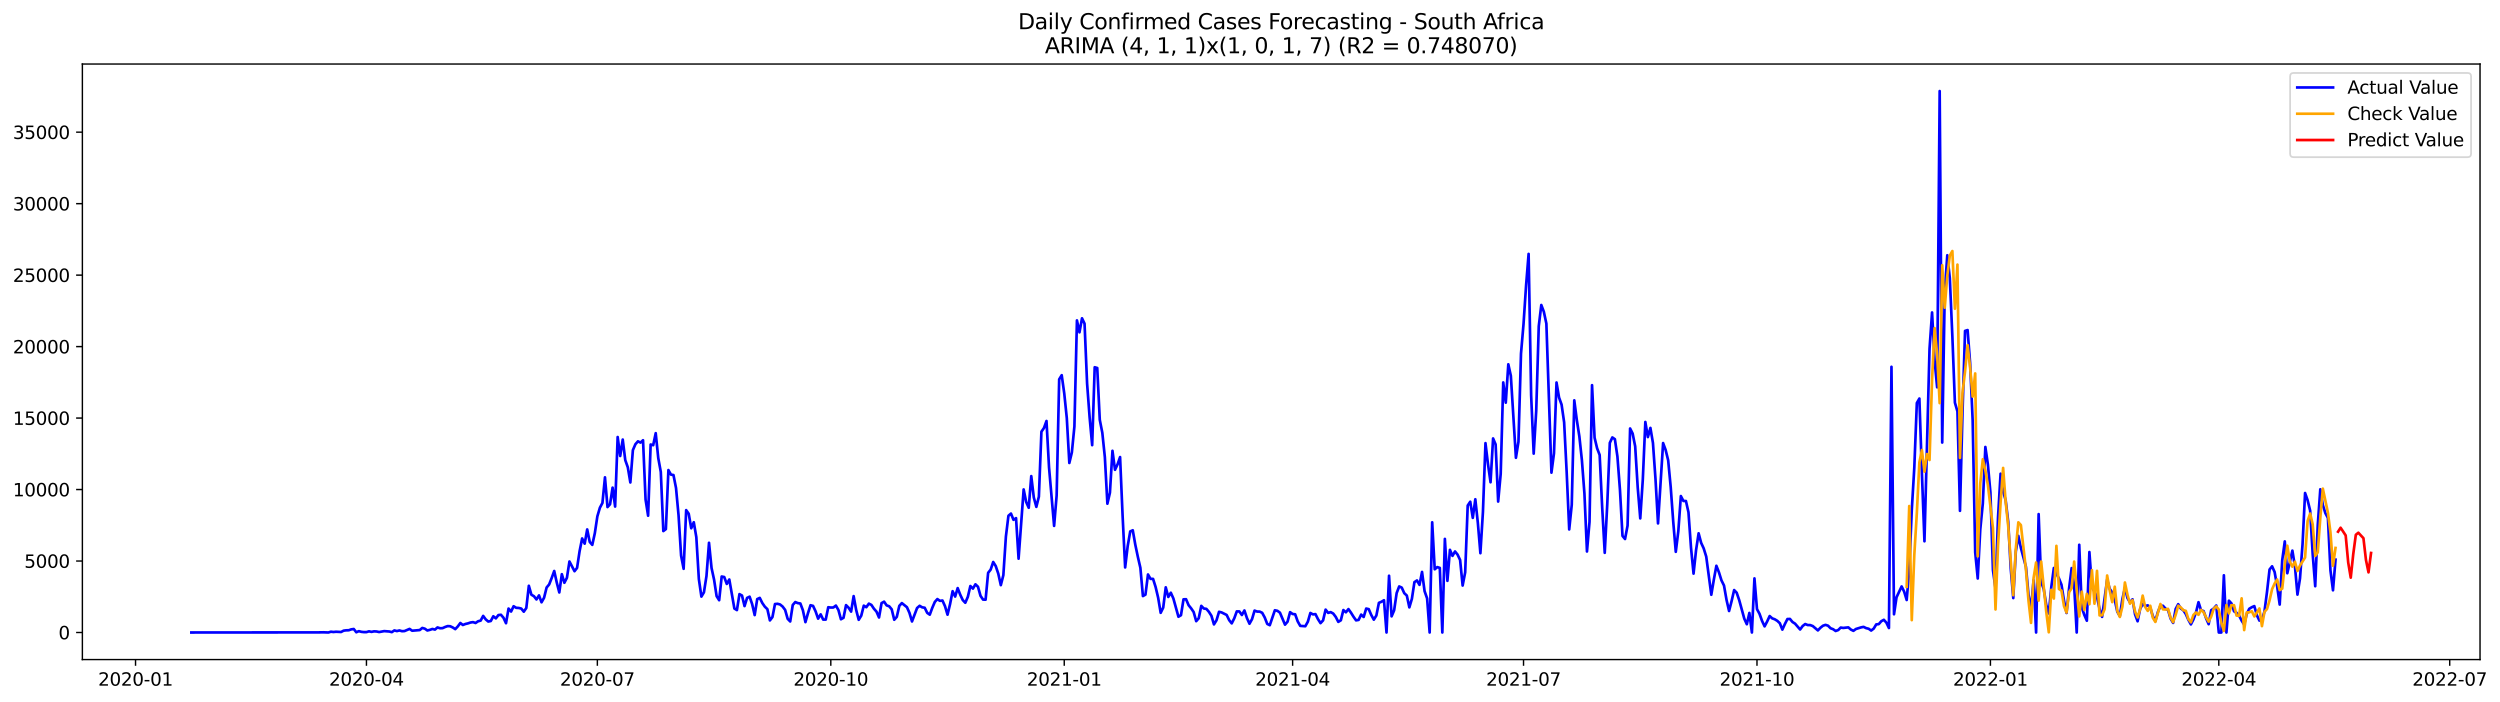 <?xml version="1.0" encoding="utf-8" standalone="no"?>
<!DOCTYPE svg PUBLIC "-//W3C//DTD SVG 1.1//EN"
  "http://www.w3.org/Graphics/SVG/1.1/DTD/svg11.dtd">
<svg xmlns:xlink="http://www.w3.org/1999/xlink" width="1396.367pt" height="392.274pt" viewBox="0 0 1396.367 392.274" xmlns="http://www.w3.org/2000/svg" version="1.1">
 <defs>
  <style type="text/css">*{stroke-linejoin: round; stroke-linecap: butt}</style>
 </defs>
 <g id="figure_1">
  <g id="patch_1">
   <path d="M 0 392.274 
L 1396.367 392.274 
L 1396.367 0 
L 0 0 
z
" style="fill: #ffffff"/>
  </g>
  <g id="axes_1">
   <g id="patch_2">
    <path d="M 46.013 368.396 
L 1385.213 368.396 
L 1385.213 35.755 
L 46.013 35.755 
z
" style="fill: #ffffff"/>
   </g>
   <g id="matplotlib.axis_1">
    <g id="xtick_1">
     <g id="line2d_1">
      <defs>
       <path id="maff8ba766d" d="M 0 0 
L 0 3.5 
" style="stroke: #000000; stroke-width: 0.8"/>
      </defs>
      <g>
       <use xlink:href="#maff8ba766d" x="75.705" y="368.396" style="stroke: #000000; stroke-width: 0.8"/>
      </g>
     </g>
     <g id="text_1">
      <!-- 2020-01 -->
      <g transform="translate(54.813 382.994)scale(0.1 -0.1)">
       <defs>
        <path id="DejaVuSans-32" d="M 1228 531 
L 3431 531 
L 3431 0 
L 469 0 
L 469 531 
Q 828 903 1448 1529 
Q 2069 2156 2228 2338 
Q 2531 2678 2651 2914 
Q 2772 3150 2772 3378 
Q 2772 3750 2511 3984 
Q 2250 4219 1831 4219 
Q 1534 4219 1204 4116 
Q 875 4013 500 3803 
L 500 4441 
Q 881 4594 1212 4672 
Q 1544 4750 1819 4750 
Q 2544 4750 2975 4387 
Q 3406 4025 3406 3419 
Q 3406 3131 3298 2873 
Q 3191 2616 2906 2266 
Q 2828 2175 2409 1742 
Q 1991 1309 1228 531 
z
" transform="scale(0.016)"/>
        <path id="DejaVuSans-30" d="M 2034 4250 
Q 1547 4250 1301 3770 
Q 1056 3291 1056 2328 
Q 1056 1369 1301 889 
Q 1547 409 2034 409 
Q 2525 409 2770 889 
Q 3016 1369 3016 2328 
Q 3016 3291 2770 3770 
Q 2525 4250 2034 4250 
z
M 2034 4750 
Q 2819 4750 3233 4129 
Q 3647 3509 3647 2328 
Q 3647 1150 3233 529 
Q 2819 -91 2034 -91 
Q 1250 -91 836 529 
Q 422 1150 422 2328 
Q 422 3509 836 4129 
Q 1250 4750 2034 4750 
z
" transform="scale(0.016)"/>
        <path id="DejaVuSans-2d" d="M 313 2009 
L 1997 2009 
L 1997 1497 
L 313 1497 
L 313 2009 
z
" transform="scale(0.016)"/>
        <path id="DejaVuSans-31" d="M 794 531 
L 1825 531 
L 1825 4091 
L 703 3866 
L 703 4441 
L 1819 4666 
L 2450 4666 
L 2450 531 
L 3481 531 
L 3481 0 
L 794 0 
L 794 531 
z
" transform="scale(0.016)"/>
       </defs>
       <use xlink:href="#DejaVuSans-32"/>
       <use xlink:href="#DejaVuSans-30" x="63.623"/>
       <use xlink:href="#DejaVuSans-32" x="127.246"/>
       <use xlink:href="#DejaVuSans-30" x="190.869"/>
       <use xlink:href="#DejaVuSans-2d" x="254.492"/>
       <use xlink:href="#DejaVuSans-30" x="290.576"/>
       <use xlink:href="#DejaVuSans-31" x="354.199"/>
      </g>
     </g>
    </g>
    <g id="xtick_2">
     <g id="line2d_2">
      <g>
       <use xlink:href="#maff8ba766d" x="204.678" y="368.396" style="stroke: #000000; stroke-width: 0.8"/>
      </g>
     </g>
     <g id="text_2">
      <!-- 2020-04 -->
      <g transform="translate(183.787 382.994)scale(0.1 -0.1)">
       <defs>
        <path id="DejaVuSans-34" d="M 2419 4116 
L 825 1625 
L 2419 1625 
L 2419 4116 
z
M 2253 4666 
L 3047 4666 
L 3047 1625 
L 3713 1625 
L 3713 1100 
L 3047 1100 
L 3047 0 
L 2419 0 
L 2419 1100 
L 313 1100 
L 313 1709 
L 2253 4666 
z
" transform="scale(0.016)"/>
       </defs>
       <use xlink:href="#DejaVuSans-32"/>
       <use xlink:href="#DejaVuSans-30" x="63.623"/>
       <use xlink:href="#DejaVuSans-32" x="127.246"/>
       <use xlink:href="#DejaVuSans-30" x="190.869"/>
       <use xlink:href="#DejaVuSans-2d" x="254.492"/>
       <use xlink:href="#DejaVuSans-30" x="290.576"/>
       <use xlink:href="#DejaVuSans-34" x="354.199"/>
      </g>
     </g>
    </g>
    <g id="xtick_3">
     <g id="line2d_3">
      <g>
       <use xlink:href="#maff8ba766d" x="333.652" y="368.396" style="stroke: #000000; stroke-width: 0.8"/>
      </g>
     </g>
     <g id="text_3">
      <!-- 2020-07 -->
      <g transform="translate(312.761 382.994)scale(0.1 -0.1)">
       <defs>
        <path id="DejaVuSans-37" d="M 525 4666 
L 3525 4666 
L 3525 4397 
L 1831 0 
L 1172 0 
L 2766 4134 
L 525 4134 
L 525 4666 
z
" transform="scale(0.016)"/>
       </defs>
       <use xlink:href="#DejaVuSans-32"/>
       <use xlink:href="#DejaVuSans-30" x="63.623"/>
       <use xlink:href="#DejaVuSans-32" x="127.246"/>
       <use xlink:href="#DejaVuSans-30" x="190.869"/>
       <use xlink:href="#DejaVuSans-2d" x="254.492"/>
       <use xlink:href="#DejaVuSans-30" x="290.576"/>
       <use xlink:href="#DejaVuSans-37" x="354.199"/>
      </g>
     </g>
    </g>
    <g id="xtick_4">
     <g id="line2d_4">
      <g>
       <use xlink:href="#maff8ba766d" x="464.043" y="368.396" style="stroke: #000000; stroke-width: 0.8"/>
      </g>
     </g>
     <g id="text_4">
      <!-- 2020-10 -->
      <g transform="translate(443.152 382.994)scale(0.1 -0.1)">
       <use xlink:href="#DejaVuSans-32"/>
       <use xlink:href="#DejaVuSans-30" x="63.623"/>
       <use xlink:href="#DejaVuSans-32" x="127.246"/>
       <use xlink:href="#DejaVuSans-30" x="190.869"/>
       <use xlink:href="#DejaVuSans-2d" x="254.492"/>
       <use xlink:href="#DejaVuSans-31" x="290.576"/>
       <use xlink:href="#DejaVuSans-30" x="354.199"/>
      </g>
     </g>
    </g>
    <g id="xtick_5">
     <g id="line2d_5">
      <g>
       <use xlink:href="#maff8ba766d" x="594.434" y="368.396" style="stroke: #000000; stroke-width: 0.8"/>
      </g>
     </g>
     <g id="text_5">
      <!-- 2021-01 -->
      <g transform="translate(573.543 382.994)scale(0.1 -0.1)">
       <use xlink:href="#DejaVuSans-32"/>
       <use xlink:href="#DejaVuSans-30" x="63.623"/>
       <use xlink:href="#DejaVuSans-32" x="127.246"/>
       <use xlink:href="#DejaVuSans-31" x="190.869"/>
       <use xlink:href="#DejaVuSans-2d" x="254.492"/>
       <use xlink:href="#DejaVuSans-30" x="290.576"/>
       <use xlink:href="#DejaVuSans-31" x="354.199"/>
      </g>
     </g>
    </g>
    <g id="xtick_6">
     <g id="line2d_6">
      <g>
       <use xlink:href="#maff8ba766d" x="721.99" y="368.396" style="stroke: #000000; stroke-width: 0.8"/>
      </g>
     </g>
     <g id="text_6">
      <!-- 2021-04 -->
      <g transform="translate(701.099 382.994)scale(0.1 -0.1)">
       <use xlink:href="#DejaVuSans-32"/>
       <use xlink:href="#DejaVuSans-30" x="63.623"/>
       <use xlink:href="#DejaVuSans-32" x="127.246"/>
       <use xlink:href="#DejaVuSans-31" x="190.869"/>
       <use xlink:href="#DejaVuSans-2d" x="254.492"/>
       <use xlink:href="#DejaVuSans-30" x="290.576"/>
       <use xlink:href="#DejaVuSans-34" x="354.199"/>
      </g>
     </g>
    </g>
    <g id="xtick_7">
     <g id="line2d_7">
      <g>
       <use xlink:href="#maff8ba766d" x="850.964" y="368.396" style="stroke: #000000; stroke-width: 0.8"/>
      </g>
     </g>
     <g id="text_7">
      <!-- 2021-07 -->
      <g transform="translate(830.073 382.994)scale(0.1 -0.1)">
       <use xlink:href="#DejaVuSans-32"/>
       <use xlink:href="#DejaVuSans-30" x="63.623"/>
       <use xlink:href="#DejaVuSans-32" x="127.246"/>
       <use xlink:href="#DejaVuSans-31" x="190.869"/>
       <use xlink:href="#DejaVuSans-2d" x="254.492"/>
       <use xlink:href="#DejaVuSans-30" x="290.576"/>
       <use xlink:href="#DejaVuSans-37" x="354.199"/>
      </g>
     </g>
    </g>
    <g id="xtick_8">
     <g id="line2d_8">
      <g>
       <use xlink:href="#maff8ba766d" x="981.355" y="368.396" style="stroke: #000000; stroke-width: 0.8"/>
      </g>
     </g>
     <g id="text_8">
      <!-- 2021-10 -->
      <g transform="translate(960.463 382.994)scale(0.1 -0.1)">
       <use xlink:href="#DejaVuSans-32"/>
       <use xlink:href="#DejaVuSans-30" x="63.623"/>
       <use xlink:href="#DejaVuSans-32" x="127.246"/>
       <use xlink:href="#DejaVuSans-31" x="190.869"/>
       <use xlink:href="#DejaVuSans-2d" x="254.492"/>
       <use xlink:href="#DejaVuSans-31" x="290.576"/>
       <use xlink:href="#DejaVuSans-30" x="354.199"/>
      </g>
     </g>
    </g>
    <g id="xtick_9">
     <g id="line2d_9">
      <g>
       <use xlink:href="#maff8ba766d" x="1111.746" y="368.396" style="stroke: #000000; stroke-width: 0.8"/>
      </g>
     </g>
     <g id="text_9">
      <!-- 2022-01 -->
      <g transform="translate(1090.854 382.994)scale(0.1 -0.1)">
       <use xlink:href="#DejaVuSans-32"/>
       <use xlink:href="#DejaVuSans-30" x="63.623"/>
       <use xlink:href="#DejaVuSans-32" x="127.246"/>
       <use xlink:href="#DejaVuSans-32" x="190.869"/>
       <use xlink:href="#DejaVuSans-2d" x="254.492"/>
       <use xlink:href="#DejaVuSans-30" x="290.576"/>
       <use xlink:href="#DejaVuSans-31" x="354.199"/>
      </g>
     </g>
    </g>
    <g id="xtick_10">
     <g id="line2d_10">
      <g>
       <use xlink:href="#maff8ba766d" x="1239.302" y="368.396" style="stroke: #000000; stroke-width: 0.8"/>
      </g>
     </g>
     <g id="text_10">
      <!-- 2022-04 -->
      <g transform="translate(1218.411 382.994)scale(0.1 -0.1)">
       <use xlink:href="#DejaVuSans-32"/>
       <use xlink:href="#DejaVuSans-30" x="63.623"/>
       <use xlink:href="#DejaVuSans-32" x="127.246"/>
       <use xlink:href="#DejaVuSans-32" x="190.869"/>
       <use xlink:href="#DejaVuSans-2d" x="254.492"/>
       <use xlink:href="#DejaVuSans-30" x="290.576"/>
       <use xlink:href="#DejaVuSans-34" x="354.199"/>
      </g>
     </g>
    </g>
    <g id="xtick_11">
     <g id="line2d_11">
      <g>
       <use xlink:href="#maff8ba766d" x="1368.276" y="368.396" style="stroke: #000000; stroke-width: 0.8"/>
      </g>
     </g>
     <g id="text_11">
      <!-- 2022-07 -->
      <g transform="translate(1347.384 382.994)scale(0.1 -0.1)">
       <use xlink:href="#DejaVuSans-32"/>
       <use xlink:href="#DejaVuSans-30" x="63.623"/>
       <use xlink:href="#DejaVuSans-32" x="127.246"/>
       <use xlink:href="#DejaVuSans-32" x="190.869"/>
       <use xlink:href="#DejaVuSans-2d" x="254.492"/>
       <use xlink:href="#DejaVuSans-30" x="290.576"/>
       <use xlink:href="#DejaVuSans-37" x="354.199"/>
      </g>
     </g>
    </g>
   </g>
   <g id="matplotlib.axis_2">
    <g id="ytick_1">
     <g id="line2d_12">
      <defs>
       <path id="m7e34b11a8a" d="M 0 0 
L -3.5 0 
" style="stroke: #000000; stroke-width: 0.8"/>
      </defs>
      <g>
       <use xlink:href="#m7e34b11a8a" x="46.013" y="353.276" style="stroke: #000000; stroke-width: 0.8"/>
      </g>
     </g>
     <g id="text_12">
      <!-- 0 -->
      <g transform="translate(32.65 357.075)scale(0.1 -0.1)">
       <use xlink:href="#DejaVuSans-30"/>
      </g>
     </g>
    </g>
    <g id="ytick_2">
     <g id="line2d_13">
      <g>
       <use xlink:href="#m7e34b11a8a" x="46.013" y="313.355" style="stroke: #000000; stroke-width: 0.8"/>
      </g>
     </g>
     <g id="text_13">
      <!-- 5000 -->
      <g transform="translate(13.562 317.154)scale(0.1 -0.1)">
       <defs>
        <path id="DejaVuSans-35" d="M 691 4666 
L 3169 4666 
L 3169 4134 
L 1269 4134 
L 1269 2991 
Q 1406 3038 1543 3061 
Q 1681 3084 1819 3084 
Q 2600 3084 3056 2656 
Q 3513 2228 3513 1497 
Q 3513 744 3044 326 
Q 2575 -91 1722 -91 
Q 1428 -91 1123 -41 
Q 819 9 494 109 
L 494 744 
Q 775 591 1075 516 
Q 1375 441 1709 441 
Q 2250 441 2565 725 
Q 2881 1009 2881 1497 
Q 2881 1984 2565 2268 
Q 2250 2553 1709 2553 
Q 1456 2553 1204 2497 
Q 953 2441 691 2322 
L 691 4666 
z
" transform="scale(0.016)"/>
       </defs>
       <use xlink:href="#DejaVuSans-35"/>
       <use xlink:href="#DejaVuSans-30" x="63.623"/>
       <use xlink:href="#DejaVuSans-30" x="127.246"/>
       <use xlink:href="#DejaVuSans-30" x="190.869"/>
      </g>
     </g>
    </g>
    <g id="ytick_3">
     <g id="line2d_14">
      <g>
       <use xlink:href="#m7e34b11a8a" x="46.013" y="273.434" style="stroke: #000000; stroke-width: 0.8"/>
      </g>
     </g>
     <g id="text_14">
      <!-- 10000 -->
      <g transform="translate(7.2 277.233)scale(0.1 -0.1)">
       <use xlink:href="#DejaVuSans-31"/>
       <use xlink:href="#DejaVuSans-30" x="63.623"/>
       <use xlink:href="#DejaVuSans-30" x="127.246"/>
       <use xlink:href="#DejaVuSans-30" x="190.869"/>
       <use xlink:href="#DejaVuSans-30" x="254.492"/>
      </g>
     </g>
    </g>
    <g id="ytick_4">
     <g id="line2d_15">
      <g>
       <use xlink:href="#m7e34b11a8a" x="46.013" y="233.513" style="stroke: #000000; stroke-width: 0.8"/>
      </g>
     </g>
     <g id="text_15">
      <!-- 15000 -->
      <g transform="translate(7.2 237.312)scale(0.1 -0.1)">
       <use xlink:href="#DejaVuSans-31"/>
       <use xlink:href="#DejaVuSans-35" x="63.623"/>
       <use xlink:href="#DejaVuSans-30" x="127.246"/>
       <use xlink:href="#DejaVuSans-30" x="190.869"/>
       <use xlink:href="#DejaVuSans-30" x="254.492"/>
      </g>
     </g>
    </g>
    <g id="ytick_5">
     <g id="line2d_16">
      <g>
       <use xlink:href="#m7e34b11a8a" x="46.013" y="193.592" style="stroke: #000000; stroke-width: 0.8"/>
      </g>
     </g>
     <g id="text_16">
      <!-- 20000 -->
      <g transform="translate(7.2 197.392)scale(0.1 -0.1)">
       <use xlink:href="#DejaVuSans-32"/>
       <use xlink:href="#DejaVuSans-30" x="63.623"/>
       <use xlink:href="#DejaVuSans-30" x="127.246"/>
       <use xlink:href="#DejaVuSans-30" x="190.869"/>
       <use xlink:href="#DejaVuSans-30" x="254.492"/>
      </g>
     </g>
    </g>
    <g id="ytick_6">
     <g id="line2d_17">
      <g>
       <use xlink:href="#m7e34b11a8a" x="46.013" y="153.672" style="stroke: #000000; stroke-width: 0.8"/>
      </g>
     </g>
     <g id="text_17">
      <!-- 25000 -->
      <g transform="translate(7.2 157.471)scale(0.1 -0.1)">
       <use xlink:href="#DejaVuSans-32"/>
       <use xlink:href="#DejaVuSans-35" x="63.623"/>
       <use xlink:href="#DejaVuSans-30" x="127.246"/>
       <use xlink:href="#DejaVuSans-30" x="190.869"/>
       <use xlink:href="#DejaVuSans-30" x="254.492"/>
      </g>
     </g>
    </g>
    <g id="ytick_7">
     <g id="line2d_18">
      <g>
       <use xlink:href="#m7e34b11a8a" x="46.013" y="113.751" style="stroke: #000000; stroke-width: 0.8"/>
      </g>
     </g>
     <g id="text_18">
      <!-- 30000 -->
      <g transform="translate(7.2 117.55)scale(0.1 -0.1)">
       <defs>
        <path id="DejaVuSans-33" d="M 2597 2516 
Q 3050 2419 3304 2112 
Q 3559 1806 3559 1356 
Q 3559 666 3084 287 
Q 2609 -91 1734 -91 
Q 1441 -91 1130 -33 
Q 819 25 488 141 
L 488 750 
Q 750 597 1062 519 
Q 1375 441 1716 441 
Q 2309 441 2620 675 
Q 2931 909 2931 1356 
Q 2931 1769 2642 2001 
Q 2353 2234 1838 2234 
L 1294 2234 
L 1294 2753 
L 1863 2753 
Q 2328 2753 2575 2939 
Q 2822 3125 2822 3475 
Q 2822 3834 2567 4026 
Q 2313 4219 1838 4219 
Q 1578 4219 1281 4162 
Q 984 4106 628 3988 
L 628 4550 
Q 988 4650 1302 4700 
Q 1616 4750 1894 4750 
Q 2613 4750 3031 4423 
Q 3450 4097 3450 3541 
Q 3450 3153 3228 2886 
Q 3006 2619 2597 2516 
z
" transform="scale(0.016)"/>
       </defs>
       <use xlink:href="#DejaVuSans-33"/>
       <use xlink:href="#DejaVuSans-30" x="63.623"/>
       <use xlink:href="#DejaVuSans-30" x="127.246"/>
       <use xlink:href="#DejaVuSans-30" x="190.869"/>
       <use xlink:href="#DejaVuSans-30" x="254.492"/>
      </g>
     </g>
    </g>
    <g id="ytick_8">
     <g id="line2d_19">
      <g>
       <use xlink:href="#m7e34b11a8a" x="46.013" y="73.83" style="stroke: #000000; stroke-width: 0.8"/>
      </g>
     </g>
     <g id="text_19">
      <!-- 35000 -->
      <g transform="translate(7.2 77.629)scale(0.1 -0.1)">
       <use xlink:href="#DejaVuSans-33"/>
       <use xlink:href="#DejaVuSans-35" x="63.623"/>
       <use xlink:href="#DejaVuSans-30" x="127.246"/>
       <use xlink:href="#DejaVuSans-30" x="190.869"/>
       <use xlink:href="#DejaVuSans-30" x="254.492"/>
      </g>
     </g>
    </g>
   </g>
   <g id="line2d_20">
    <path d="M 106.885 353.276 
L 177.75 353.22 
L 180.584 353.172 
L 183.419 353.276 
L 184.836 352.844 
L 186.254 353.004 
L 187.671 352.86 
L 190.506 353.004 
L 191.923 352.254 
L 193.34 352.062 
L 194.757 352.038 
L 196.175 351.535 
L 197.592 351.335 
L 199.009 353.14 
L 200.427 352.533 
L 201.844 352.908 
L 203.261 353.06 
L 204.678 353.06 
L 206.096 352.621 
L 207.513 352.932 
L 208.93 352.637 
L 210.348 352.717 
L 211.765 353.028 
L 214.599 352.509 
L 217.434 352.725 
L 218.851 353.076 
L 220.269 352.118 
L 221.686 352.485 
L 223.103 352.134 
L 224.521 352.549 
L 225.938 352.485 
L 228.772 351.271 
L 230.19 352.285 
L 234.442 351.918 
L 235.859 350.737 
L 237.276 351.144 
L 238.693 352.15 
L 240.111 351.798 
L 241.528 351.303 
L 242.945 351.655 
L 244.363 350.449 
L 245.78 350.904 
L 247.197 350.848 
L 248.615 350.202 
L 250.032 349.707 
L 251.449 349.786 
L 252.866 350.465 
L 254.284 351.391 
L 255.701 349.89 
L 257.118 347.982 
L 258.536 349.084 
L 259.953 348.525 
L 261.37 348.19 
L 262.787 347.703 
L 264.205 347.495 
L 265.622 347.966 
L 267.039 347.008 
L 268.457 346.641 
L 269.874 344.014 
L 271.291 345.946 
L 272.708 347.152 
L 274.126 346.864 
L 275.543 344.221 
L 276.96 345.387 
L 278.378 343.551 
L 279.795 343.375 
L 281.212 345.036 
L 282.63 348.094 
L 284.047 339.918 
L 285.464 341.571 
L 286.881 338.609 
L 288.299 339.487 
L 289.716 339.575 
L 291.133 339.91 
L 292.551 341.659 
L 293.968 339.599 
L 295.385 327.191 
L 296.802 332.181 
L 298.22 333.004 
L 299.637 334.816 
L 301.054 332.565 
L 302.472 336.413 
L 303.889 333.874 
L 305.306 328.149 
L 306.724 326.457 
L 308.141 322.864 
L 309.558 318.928 
L 310.975 325.371 
L 312.393 330.912 
L 313.81 320.716 
L 315.227 325.507 
L 316.645 322.736 
L 318.062 313.626 
L 320.896 319.039 
L 322.314 317.203 
L 323.731 307.862 
L 325.148 300.748 
L 326.566 303.654 
L 327.983 295.71 
L 329.4 302.704 
L 330.817 304.333 
L 332.235 297.826 
L 333.652 288.412 
L 335.069 283.59 
L 336.487 280.915 
L 337.904 266.623 
L 339.321 283.23 
L 340.739 281.65 
L 342.156 272.364 
L 343.573 282.935 
L 344.99 244.1 
L 346.408 254.687 
L 347.825 245.513 
L 349.242 257.003 
L 350.66 261.027 
L 352.077 269.474 
L 353.494 251.422 
L 354.911 248.108 
L 356.329 246.503 
L 357.746 247.206 
L 359.163 245.897 
L 360.581 279.023 
L 361.998 288.045 
L 363.415 248.284 
L 364.833 248.651 
L 366.25 241.944 
L 367.667 255.837 
L 369.084 263.589 
L 370.502 296.62 
L 371.919 295.534 
L 373.336 262.559 
L 374.754 265.082 
L 376.171 265.338 
L 377.588 272.58 
L 379.005 287.845 
L 380.423 310.345 
L 381.84 317.698 
L 383.257 284.939 
L 384.675 286.951 
L 386.092 295.055 
L 387.509 291.702 
L 388.927 300.013 
L 390.344 323.423 
L 391.761 333.227 
L 393.178 330.84 
L 394.596 321.77 
L 396.013 303.175 
L 397.43 317.243 
L 398.848 323.798 
L 400.265 332.988 
L 401.682 335.247 
L 403.099 322.01 
L 404.517 322.297 
L 405.934 326.145 
L 407.351 323.678 
L 410.186 339.886 
L 411.603 340.764 
L 413.02 331.846 
L 414.438 332.636 
L 415.855 338.537 
L 417.272 333.962 
L 418.69 333.275 
L 420.107 337.427 
L 421.524 343.551 
L 422.942 334.625 
L 424.359 333.954 
L 425.776 336.804 
L 427.193 338.856 
L 428.611 340.237 
L 430.028 346.529 
L 431.445 344.661 
L 432.863 337.387 
L 434.28 337.251 
L 435.697 337.627 
L 437.114 338.776 
L 438.532 340.669 
L 439.949 345.643 
L 441.366 347.112 
L 442.784 337.922 
L 444.201 336.285 
L 445.618 336.868 
L 447.036 337.076 
L 448.453 340.86 
L 449.87 347.487 
L 451.287 342.529 
L 452.705 338.058 
L 454.122 338.417 
L 455.539 341.459 
L 456.957 345.539 
L 458.374 343.152 
L 459.791 346.066 
L 461.208 346.066 
L 462.626 339.167 
L 464.043 339.343 
L 465.46 339.311 
L 466.878 338.241 
L 468.295 340.716 
L 469.712 345.882 
L 471.129 345.076 
L 472.547 338.002 
L 473.964 339.415 
L 475.381 341.611 
L 476.799 332.964 
L 478.216 340.7 
L 479.633 346.186 
L 481.051 343.87 
L 482.468 338.289 
L 483.885 339.144 
L 485.302 337.155 
L 486.72 337.882 
L 488.137 340.006 
L 489.554 341.611 
L 490.972 344.892 
L 492.389 336.868 
L 493.806 336.062 
L 495.223 338.13 
L 496.641 338.633 
L 498.058 340.325 
L 499.475 346.162 
L 500.893 344.557 
L 502.31 338.401 
L 503.727 336.86 
L 506.562 339.144 
L 507.979 342.329 
L 509.396 347.112 
L 512.231 339.607 
L 513.648 338.377 
L 515.066 339.215 
L 516.483 339.455 
L 517.9 342.321 
L 519.317 343.319 
L 520.735 339.471 
L 522.152 336.189 
L 523.569 334.609 
L 524.987 335.607 
L 526.404 335.415 
L 527.821 338.569 
L 529.238 343.335 
L 530.656 337.411 
L 532.073 330.217 
L 533.49 333.203 
L 534.908 328.485 
L 536.325 332.149 
L 537.742 335.151 
L 539.16 336.668 
L 540.577 333.371 
L 541.994 327.327 
L 543.411 328.772 
L 544.829 326.369 
L 546.246 327.742 
L 547.663 332.812 
L 549.081 334.896 
L 550.498 334.952 
L 551.915 319.958 
L 553.332 318.145 
L 554.75 313.898 
L 556.167 316.189 
L 557.584 320.413 
L 559.002 326.824 
L 560.419 321.251 
L 561.836 299.71 
L 563.254 288.077 
L 564.671 286.855 
L 566.088 290.344 
L 567.505 289.41 
L 568.923 312.053 
L 571.757 273.37 
L 573.175 280.412 
L 574.592 283.614 
L 576.009 265.937 
L 577.426 277.865 
L 578.844 283.103 
L 580.261 277.418 
L 581.678 241.13 
L 583.096 239.062 
L 584.513 235.142 
L 585.93 261.043 
L 588.765 293.73 
L 590.182 276.787 
L 591.599 211.876 
L 593.017 209.561 
L 594.434 219.732 
L 595.851 233.497 
L 597.269 258.591 
L 598.686 252.667 
L 600.103 238.224 
L 601.52 178.965 
L 602.938 185.616 
L 604.355 177.784 
L 605.772 180.77 
L 607.19 214.183 
L 608.607 233.146 
L 610.024 248.643 
L 611.441 205.129 
L 612.859 205.545 
L 614.276 234.471 
L 615.693 241.713 
L 617.111 255.334 
L 618.528 281.338 
L 619.945 275.19 
L 621.363 251.797 
L 622.78 262.408 
L 624.197 259.374 
L 625.614 255.302 
L 627.032 288.229 
L 628.449 316.94 
L 629.866 305.043 
L 631.284 296.827 
L 632.701 296.189 
L 634.118 304.245 
L 635.535 310.983 
L 636.953 317.147 
L 638.37 332.932 
L 639.787 332.125 
L 641.205 320.876 
L 642.622 323.327 
L 644.039 323.343 
L 645.457 327.854 
L 646.874 333.834 
L 648.291 342.289 
L 649.708 339.367 
L 651.126 328.054 
L 652.543 333.411 
L 653.96 331.072 
L 655.378 334.257 
L 658.212 344.477 
L 659.629 343.615 
L 661.047 334.752 
L 662.464 334.696 
L 663.881 338.018 
L 665.299 339.782 
L 666.716 341.866 
L 668.133 346.952 
L 669.55 345.307 
L 670.968 338.409 
L 672.385 339.894 
L 673.802 340.07 
L 675.22 341.722 
L 676.637 343.95 
L 678.054 348.756 
L 679.472 346.441 
L 680.889 341.722 
L 682.306 342.066 
L 685.141 343.479 
L 686.558 346.393 
L 687.975 348.182 
L 689.393 345.363 
L 690.81 341.483 
L 692.227 341.507 
L 693.644 343.495 
L 695.062 340.972 
L 696.479 345.243 
L 697.896 348.381 
L 699.314 345.826 
L 700.731 341.052 
L 702.148 341.587 
L 703.566 341.603 
L 704.983 342.273 
L 706.4 344.884 
L 707.817 348.493 
L 709.235 349.204 
L 712.069 340.868 
L 713.487 341.172 
L 714.904 342.201 
L 717.738 348.9 
L 719.156 347.239 
L 720.573 341.922 
L 721.99 342.944 
L 723.408 343.112 
L 724.825 347.072 
L 726.242 349.579 
L 729.077 349.786 
L 730.494 347.239 
L 731.911 342.369 
L 733.329 343.16 
L 734.746 343.016 
L 736.163 345.842 
L 737.581 348.046 
L 738.998 346.513 
L 740.415 340.509 
L 741.832 342.321 
L 743.25 341.906 
L 744.667 342.696 
L 746.084 344.581 
L 747.502 347.335 
L 748.919 346.465 
L 750.336 340.748 
L 751.753 341.994 
L 753.171 340.205 
L 754.588 342.217 
L 756.005 344.485 
L 757.423 346.497 
L 758.84 346.249 
L 760.257 343.295 
L 761.675 344.605 
L 763.092 339.91 
L 764.509 340.245 
L 765.926 343.519 
L 767.344 346.114 
L 768.761 343.798 
L 770.178 336.724 
L 771.596 336.118 
L 773.013 335.263 
L 774.43 353.276 
L 775.847 321.586 
L 777.265 344.261 
L 778.682 340.916 
L 780.099 331.247 
L 781.517 327.559 
L 782.934 328.197 
L 784.351 331.319 
L 785.768 332.636 
L 787.186 339.247 
L 788.603 334.473 
L 790.02 325.155 
L 791.438 324.205 
L 792.855 326.672 
L 794.272 319.455 
L 795.69 330.169 
L 797.107 334.249 
L 798.524 353.276 
L 799.941 291.742 
L 801.359 317.97 
L 802.776 316.756 
L 804.193 317.195 
L 805.611 353.276 
L 807.028 301.003 
L 808.445 324.421 
L 809.862 307.111 
L 811.28 310.48 
L 812.697 308.021 
L 814.114 309.762 
L 815.532 312.772 
L 816.949 327.048 
L 818.366 319.67 
L 819.784 282.368 
L 821.201 280.244 
L 822.618 289.243 
L 824.035 278.871 
L 825.453 292.141 
L 826.87 308.979 
L 828.287 285.921 
L 829.705 247.517 
L 831.122 259.326 
L 832.539 269.362 
L 833.956 244.891 
L 835.374 248.244 
L 836.791 280.141 
L 838.208 264.707 
L 839.626 213.609 
L 841.043 224.906 
L 842.46 203.477 
L 843.878 209.912 
L 846.712 255.693 
L 848.129 246.711 
L 849.547 197.537 
L 850.964 180.945 
L 852.381 159.5 
L 853.799 141.815 
L 855.216 220.858 
L 856.633 253.37 
L 858.05 229.521 
L 859.468 182.199 
L 860.885 170.358 
L 862.302 174.103 
L 863.72 180.738 
L 866.554 263.997 
L 867.971 253.194 
L 869.389 213.641 
L 870.806 222.056 
L 872.223 226.016 
L 873.641 235.9 
L 875.058 263.733 
L 876.475 295.718 
L 877.893 281.993 
L 879.31 223.613 
L 880.727 234.647 
L 882.144 243.741 
L 883.562 257.018 
L 884.979 275.685 
L 886.396 308.029 
L 887.814 291.534 
L 889.231 215.134 
L 890.648 244.483 
L 892.065 250.4 
L 893.483 254.128 
L 894.9 283.574 
L 896.317 308.772 
L 897.735 281.514 
L 899.152 247.382 
L 900.569 244.324 
L 901.987 245.306 
L 903.404 254.991 
L 904.821 273.61 
L 906.238 299.335 
L 907.656 301.059 
L 909.073 293.57 
L 910.49 239.334 
L 911.908 242.168 
L 913.325 249.322 
L 914.742 272.324 
L 916.159 289.538 
L 917.577 267.965 
L 918.994 235.693 
L 920.411 244.124 
L 921.829 239.006 
L 923.246 247.398 
L 924.663 267.462 
L 926.08 292.34 
L 928.915 247.477 
L 930.332 251.31 
L 931.75 257.106 
L 933.167 272.053 
L 934.584 291.478 
L 936.002 308.213 
L 937.419 296.716 
L 938.836 277.075 
L 940.253 279.805 
L 941.671 279.829 
L 943.088 286.129 
L 944.505 305.921 
L 945.923 320.397 
L 947.34 307.199 
L 948.757 297.873 
L 950.174 303.223 
L 951.592 306.305 
L 953.009 310.888 
L 955.844 332.197 
L 957.261 323.742 
L 958.678 316.013 
L 960.096 319.63 
L 961.513 324.149 
L 962.93 327.04 
L 964.347 335.064 
L 965.765 341.267 
L 967.182 335.734 
L 968.599 329.587 
L 970.017 331.056 
L 971.434 335.223 
L 974.268 345.555 
L 975.686 348.661 
L 977.103 342.361 
L 978.52 353.276 
L 979.938 323.063 
L 981.355 340.221 
L 982.772 342.848 
L 984.189 346.816 
L 985.607 349.85 
L 987.024 347.144 
L 988.441 344.102 
L 989.859 345.379 
L 991.276 345.898 
L 992.693 346.76 
L 994.111 348.102 
L 995.528 351.671 
L 996.945 348.549 
L 998.362 345.754 
L 999.78 345.715 
L 1001.197 347.423 
L 1002.614 348.333 
L 1005.449 351.599 
L 1006.866 349.667 
L 1008.283 348.557 
L 1009.701 349.124 
L 1011.118 349.148 
L 1012.535 349.691 
L 1015.37 352.11 
L 1016.787 350.633 
L 1018.205 349.507 
L 1019.622 349.02 
L 1021.039 349.483 
L 1022.456 350.904 
L 1023.874 351.439 
L 1025.291 352.429 
L 1026.708 351.926 
L 1028.126 350.529 
L 1029.543 350.729 
L 1032.377 350.417 
L 1033.795 351.639 
L 1035.212 352.349 
L 1036.629 351.319 
L 1039.464 350.433 
L 1040.881 350.138 
L 1042.298 350.832 
L 1043.716 351.184 
L 1045.133 352.19 
L 1046.55 351.096 
L 1047.968 348.756 
L 1049.385 348.605 
L 1050.802 346.976 
L 1052.22 346.194 
L 1053.637 347.79 
L 1055.054 350.784 
L 1056.471 204.882 
L 1057.889 343.096 
L 1059.306 333.595 
L 1062.141 327.567 
L 1063.558 330.457 
L 1064.975 335.128 
L 1066.392 318.361 
L 1067.81 284.923 
L 1069.227 261.178 
L 1070.644 225.09 
L 1072.062 222.607 
L 1073.479 264.452 
L 1074.896 302.329 
L 1077.731 194.854 
L 1079.148 174.526 
L 1080.565 201.441 
L 1081.983 216.323 
L 1083.4 50.876 
L 1084.817 247.182 
L 1086.235 162.797 
L 1087.652 142.582 
L 1089.069 155.388 
L 1090.486 187.9 
L 1091.904 224.89 
L 1093.321 229.8 
L 1094.738 285.322 
L 1096.156 230.136 
L 1097.573 184.826 
L 1098.99 184.363 
L 1100.408 202.798 
L 1101.825 234.886 
L 1103.242 308.54 
L 1104.659 323.111 
L 1106.077 295.662 
L 1107.494 281.258 
L 1108.911 249.657 
L 1110.329 259.43 
L 1111.746 275.087 
L 1113.163 318.489 
L 1114.58 328.716 
L 1115.998 288.779 
L 1117.415 264.603 
L 1118.832 274.568 
L 1120.25 279.35 
L 1121.667 291.326 
L 1123.084 317.491 
L 1124.501 334.042 
L 1125.919 308.021 
L 1127.336 299.303 
L 1128.753 306.033 
L 1131.588 316.628 
L 1133.005 332.046 
L 1134.423 340.269 
L 1135.84 324.077 
L 1137.257 353.276 
L 1138.674 287.151 
L 1140.092 325.179 
L 1141.509 328.932 
L 1142.926 337.858 
L 1144.344 342.641 
L 1145.761 327.75 
L 1147.178 317.259 
L 1148.595 320.54 
L 1150.013 323.024 
L 1151.43 326.592 
L 1152.847 335.503 
L 1154.265 342.369 
L 1155.682 328.644 
L 1157.099 317.331 
L 1158.517 327.199 
L 1159.934 353.276 
L 1161.351 304.293 
L 1162.768 339.287 
L 1164.186 343.471 
L 1165.603 346.697 
L 1167.02 308.341 
L 1168.438 327.974 
L 1169.855 330.425 
L 1171.272 333.403 
L 1172.689 340.11 
L 1174.107 344.541 
L 1176.941 323.742 
L 1178.359 328.876 
L 1179.776 330.92 
L 1181.193 335.175 
L 1182.61 341.651 
L 1184.028 344.086 
L 1185.445 334.64 
L 1186.862 328.389 
L 1188.28 334.026 
L 1189.697 336.421 
L 1191.114 334.752 
L 1192.532 343.168 
L 1193.949 347.008 
L 1195.366 340.11 
L 1196.783 337.347 
L 1198.201 338.481 
L 1199.618 338.122 
L 1201.035 339.423 
L 1202.453 344.118 
L 1203.87 346.88 
L 1205.287 341.81 
L 1206.704 338.369 
L 1208.122 338.361 
L 1209.539 339.934 
L 1210.956 340.74 
L 1212.374 345.515 
L 1213.791 347.918 
L 1215.208 340.118 
L 1216.626 337.467 
L 1218.043 339.854 
L 1219.46 340.836 
L 1220.877 343 
L 1222.295 346.178 
L 1223.712 348.756 
L 1225.129 345.994 
L 1226.547 342.154 
L 1227.964 336.349 
L 1229.381 340.844 
L 1230.798 341.323 
L 1232.216 345.379 
L 1233.633 348.637 
L 1235.05 340.844 
L 1236.468 339.886 
L 1237.885 338.217 
L 1239.302 353.276 
L 1240.719 353.276 
L 1242.137 321.331 
L 1243.554 353.276 
L 1244.971 335.527 
L 1246.389 337.06 
L 1247.806 341.451 
L 1249.223 342.281 
L 1250.641 343.846 
L 1252.058 346.665 
L 1253.475 348.86 
L 1254.892 342.968 
L 1256.31 340.03 
L 1257.727 339.16 
L 1259.144 338.537 
L 1260.562 343.647 
L 1261.979 346.633 
L 1263.396 346.273 
L 1264.813 341.499 
L 1266.231 330.585 
L 1267.648 318.097 
L 1269.065 316.317 
L 1270.483 319.503 
L 1271.9 327.551 
L 1273.317 337.674 
L 1274.735 312.86 
L 1276.152 302.408 
L 1277.569 320.173 
L 1280.404 307.55 
L 1281.821 316.245 
L 1283.238 332.117 
L 1284.656 323.055 
L 1286.073 304.013 
L 1287.49 275.374 
L 1288.907 279.398 
L 1290.325 285.219 
L 1291.742 309.474 
L 1293.159 327.431 
L 1294.577 293.211 
L 1295.994 273.298 
L 1297.411 282.057 
L 1298.829 286.616 
L 1300.246 289.282 
L 1301.663 318.592 
L 1303.08 329.706 
L 1304.498 312.588 
L 1304.498 312.588 
" clip-path="url(#p314974873c)" style="fill: none; stroke: #0000ff; stroke-width: 1.5; stroke-linecap: square"/>
   </g>
   <g id="line2d_21">
    <path d="M 1064.975 327.737 
L 1066.392 282.659 
L 1067.81 346.382 
L 1069.227 309.93 
L 1070.644 286.592 
L 1072.062 258.214 
L 1073.479 251.354 
L 1074.896 263.476 
L 1076.314 253.595 
L 1077.731 256.932 
L 1079.148 212.066 
L 1080.565 183.278 
L 1081.983 197.963 
L 1083.4 225.158 
L 1084.817 148.154 
L 1086.235 171.85 
L 1087.652 154.015 
L 1089.069 142.703 
L 1090.486 140.222 
L 1091.904 172.433 
L 1093.321 147.8 
L 1094.738 255.768 
L 1096.156 219.436 
L 1097.573 207.422 
L 1098.99 192.815 
L 1100.408 205.358 
L 1101.825 221.531 
L 1103.242 208.584 
L 1104.659 310.756 
L 1106.077 269.948 
L 1107.494 256.501 
L 1108.911 262.672 
L 1110.329 270.898 
L 1113.163 295.004 
L 1114.58 340.405 
L 1115.998 304.51 
L 1117.415 280.873 
L 1118.832 261.37 
L 1120.25 280.179 
L 1121.667 293.743 
L 1124.501 332.458 
L 1125.919 306.408 
L 1127.336 291.744 
L 1128.753 293.256 
L 1131.588 318.157 
L 1133.005 335.486 
L 1134.423 347.92 
L 1135.84 322.933 
L 1137.257 314.178 
L 1138.674 335.463 
L 1140.092 313.655 
L 1142.926 341.741 
L 1144.344 353.162 
L 1145.761 329.443 
L 1147.178 334.307 
L 1148.595 304.891 
L 1150.013 328.969 
L 1151.43 329.92 
L 1152.847 338.57 
L 1154.265 342.131 
L 1155.682 330.759 
L 1157.099 328.556 
L 1158.517 313.68 
L 1161.351 344.289 
L 1162.768 330.497 
L 1164.186 340.676 
L 1165.603 331.701 
L 1167.02 337.489 
L 1168.438 318.455 
L 1169.855 337.189 
L 1171.272 318.851 
L 1172.689 343.722 
L 1174.107 343.663 
L 1175.524 340.257 
L 1176.941 321.444 
L 1178.359 329.72 
L 1179.776 336.308 
L 1181.193 327.702 
L 1182.61 341.166 
L 1184.028 344.595 
L 1185.445 338.873 
L 1186.862 325.351 
L 1188.28 332.116 
L 1189.697 337.182 
L 1191.114 335.219 
L 1192.532 341.514 
L 1193.949 344.865 
L 1195.366 340.233 
L 1196.783 332.676 
L 1198.201 339.009 
L 1199.618 341.208 
L 1201.035 338.345 
L 1202.453 345.051 
L 1203.87 347.367 
L 1206.704 337.368 
L 1208.122 340.347 
L 1209.539 340.47 
L 1210.956 340.077 
L 1212.374 345.005 
L 1213.791 347.497 
L 1215.208 343.424 
L 1216.626 338.334 
L 1218.043 339.229 
L 1219.46 340.827 
L 1220.877 341.178 
L 1222.295 345.746 
L 1223.712 347.585 
L 1225.129 343.475 
L 1226.547 342.094 
L 1227.964 343.387 
L 1229.381 340.623 
L 1230.798 341.912 
L 1232.216 344.87 
L 1233.633 347.222 
L 1235.05 344.384 
L 1236.468 339.98 
L 1237.885 338.731 
L 1239.302 340.487 
L 1240.719 347.773 
L 1242.137 352.407 
L 1243.554 337.959 
L 1244.971 342.582 
L 1246.389 338.035 
L 1247.806 338.025 
L 1249.223 343.817 
L 1250.641 343.965 
L 1252.058 334.209 
L 1253.475 351.927 
L 1254.892 342.078 
L 1256.31 341.981 
L 1257.727 341.423 
L 1259.144 344.311 
L 1261.979 339.858 
L 1263.396 349.721 
L 1264.813 341.774 
L 1266.231 340.147 
L 1267.648 335.344 
L 1269.065 329.084 
L 1270.483 325.935 
L 1271.9 323.685 
L 1273.317 329.609 
L 1274.735 328.768 
L 1276.152 315.439 
L 1277.569 304.819 
L 1278.986 313.722 
L 1280.404 316.527 
L 1281.821 313.74 
L 1283.238 318.915 
L 1284.656 315.868 
L 1287.49 311.397 
L 1288.907 291.014 
L 1290.325 286.839 
L 1291.742 292.825 
L 1293.159 310.499 
L 1294.577 308.541 
L 1295.994 289.301 
L 1297.411 272.927 
L 1300.246 286.368 
L 1301.663 297.353 
L 1303.08 316.003 
L 1304.498 306.045 
L 1304.498 306.045 
" clip-path="url(#p314974873c)" style="fill: none; stroke: #ffa500; stroke-width: 1.5; stroke-linecap: square"/>
   </g>
   <g id="line2d_22">
    <path d="M 1305.915 296.979 
L 1307.332 294.768 
L 1308.75 296.883 
L 1310.167 299.056 
L 1311.584 314.194 
L 1313.001 322.642 
L 1314.419 309.351 
L 1315.836 298.695 
L 1317.253 297.55 
L 1318.671 299.085 
L 1320.088 300.598 
L 1321.505 312.785 
L 1322.922 319.69 
L 1324.34 308.861 
" clip-path="url(#p314974873c)" style="fill: none; stroke: #ff0000; stroke-width: 1.5; stroke-linecap: square"/>
   </g>
   <g id="patch_3">
    <path d="M 46.013 368.396 
L 46.013 35.755 
" style="fill: none; stroke: #000000; stroke-width: 0.8; stroke-linejoin: miter; stroke-linecap: square"/>
   </g>
   <g id="patch_4">
    <path d="M 1385.213 368.396 
L 1385.213 35.755 
" style="fill: none; stroke: #000000; stroke-width: 0.8; stroke-linejoin: miter; stroke-linecap: square"/>
   </g>
   <g id="patch_5">
    <path d="M 46.013 368.396 
L 1385.213 368.396 
" style="fill: none; stroke: #000000; stroke-width: 0.8; stroke-linejoin: miter; stroke-linecap: square"/>
   </g>
   <g id="patch_6">
    <path d="M 46.013 35.755 
L 1385.213 35.755 
" style="fill: none; stroke: #000000; stroke-width: 0.8; stroke-linejoin: miter; stroke-linecap: square"/>
   </g>
   <g id="text_20">
    <!-- Daily Confirmed Cases Forecasting - South Africa -->
    <g transform="translate(568.659 16.318)scale(0.12 -0.12)">
     <defs>
      <path id="DejaVuSans-44" d="M 1259 4147 
L 1259 519 
L 2022 519 
Q 2988 519 3436 956 
Q 3884 1394 3884 2338 
Q 3884 3275 3436 3711 
Q 2988 4147 2022 4147 
L 1259 4147 
z
M 628 4666 
L 1925 4666 
Q 3281 4666 3915 4102 
Q 4550 3538 4550 2338 
Q 4550 1131 3912 565 
Q 3275 0 1925 0 
L 628 0 
L 628 4666 
z
" transform="scale(0.016)"/>
      <path id="DejaVuSans-61" d="M 2194 1759 
Q 1497 1759 1228 1600 
Q 959 1441 959 1056 
Q 959 750 1161 570 
Q 1363 391 1709 391 
Q 2188 391 2477 730 
Q 2766 1069 2766 1631 
L 2766 1759 
L 2194 1759 
z
M 3341 1997 
L 3341 0 
L 2766 0 
L 2766 531 
Q 2569 213 2275 61 
Q 1981 -91 1556 -91 
Q 1019 -91 701 211 
Q 384 513 384 1019 
Q 384 1609 779 1909 
Q 1175 2209 1959 2209 
L 2766 2209 
L 2766 2266 
Q 2766 2663 2505 2880 
Q 2244 3097 1772 3097 
Q 1472 3097 1187 3025 
Q 903 2953 641 2809 
L 641 3341 
Q 956 3463 1253 3523 
Q 1550 3584 1831 3584 
Q 2591 3584 2966 3190 
Q 3341 2797 3341 1997 
z
" transform="scale(0.016)"/>
      <path id="DejaVuSans-69" d="M 603 3500 
L 1178 3500 
L 1178 0 
L 603 0 
L 603 3500 
z
M 603 4863 
L 1178 4863 
L 1178 4134 
L 603 4134 
L 603 4863 
z
" transform="scale(0.016)"/>
      <path id="DejaVuSans-6c" d="M 603 4863 
L 1178 4863 
L 1178 0 
L 603 0 
L 603 4863 
z
" transform="scale(0.016)"/>
      <path id="DejaVuSans-79" d="M 2059 -325 
Q 1816 -950 1584 -1140 
Q 1353 -1331 966 -1331 
L 506 -1331 
L 506 -850 
L 844 -850 
Q 1081 -850 1212 -737 
Q 1344 -625 1503 -206 
L 1606 56 
L 191 3500 
L 800 3500 
L 1894 763 
L 2988 3500 
L 3597 3500 
L 2059 -325 
z
" transform="scale(0.016)"/>
      <path id="DejaVuSans-20" transform="scale(0.016)"/>
      <path id="DejaVuSans-43" d="M 4122 4306 
L 4122 3641 
Q 3803 3938 3442 4084 
Q 3081 4231 2675 4231 
Q 1875 4231 1450 3742 
Q 1025 3253 1025 2328 
Q 1025 1406 1450 917 
Q 1875 428 2675 428 
Q 3081 428 3442 575 
Q 3803 722 4122 1019 
L 4122 359 
Q 3791 134 3420 21 
Q 3050 -91 2638 -91 
Q 1578 -91 968 557 
Q 359 1206 359 2328 
Q 359 3453 968 4101 
Q 1578 4750 2638 4750 
Q 3056 4750 3426 4639 
Q 3797 4528 4122 4306 
z
" transform="scale(0.016)"/>
      <path id="DejaVuSans-6f" d="M 1959 3097 
Q 1497 3097 1228 2736 
Q 959 2375 959 1747 
Q 959 1119 1226 758 
Q 1494 397 1959 397 
Q 2419 397 2687 759 
Q 2956 1122 2956 1747 
Q 2956 2369 2687 2733 
Q 2419 3097 1959 3097 
z
M 1959 3584 
Q 2709 3584 3137 3096 
Q 3566 2609 3566 1747 
Q 3566 888 3137 398 
Q 2709 -91 1959 -91 
Q 1206 -91 779 398 
Q 353 888 353 1747 
Q 353 2609 779 3096 
Q 1206 3584 1959 3584 
z
" transform="scale(0.016)"/>
      <path id="DejaVuSans-6e" d="M 3513 2113 
L 3513 0 
L 2938 0 
L 2938 2094 
Q 2938 2591 2744 2837 
Q 2550 3084 2163 3084 
Q 1697 3084 1428 2787 
Q 1159 2491 1159 1978 
L 1159 0 
L 581 0 
L 581 3500 
L 1159 3500 
L 1159 2956 
Q 1366 3272 1645 3428 
Q 1925 3584 2291 3584 
Q 2894 3584 3203 3211 
Q 3513 2838 3513 2113 
z
" transform="scale(0.016)"/>
      <path id="DejaVuSans-66" d="M 2375 4863 
L 2375 4384 
L 1825 4384 
Q 1516 4384 1395 4259 
Q 1275 4134 1275 3809 
L 1275 3500 
L 2222 3500 
L 2222 3053 
L 1275 3053 
L 1275 0 
L 697 0 
L 697 3053 
L 147 3053 
L 147 3500 
L 697 3500 
L 697 3744 
Q 697 4328 969 4595 
Q 1241 4863 1831 4863 
L 2375 4863 
z
" transform="scale(0.016)"/>
      <path id="DejaVuSans-72" d="M 2631 2963 
Q 2534 3019 2420 3045 
Q 2306 3072 2169 3072 
Q 1681 3072 1420 2755 
Q 1159 2438 1159 1844 
L 1159 0 
L 581 0 
L 581 3500 
L 1159 3500 
L 1159 2956 
Q 1341 3275 1631 3429 
Q 1922 3584 2338 3584 
Q 2397 3584 2469 3576 
Q 2541 3569 2628 3553 
L 2631 2963 
z
" transform="scale(0.016)"/>
      <path id="DejaVuSans-6d" d="M 3328 2828 
Q 3544 3216 3844 3400 
Q 4144 3584 4550 3584 
Q 5097 3584 5394 3201 
Q 5691 2819 5691 2113 
L 5691 0 
L 5113 0 
L 5113 2094 
Q 5113 2597 4934 2840 
Q 4756 3084 4391 3084 
Q 3944 3084 3684 2787 
Q 3425 2491 3425 1978 
L 3425 0 
L 2847 0 
L 2847 2094 
Q 2847 2600 2669 2842 
Q 2491 3084 2119 3084 
Q 1678 3084 1418 2786 
Q 1159 2488 1159 1978 
L 1159 0 
L 581 0 
L 581 3500 
L 1159 3500 
L 1159 2956 
Q 1356 3278 1631 3431 
Q 1906 3584 2284 3584 
Q 2666 3584 2933 3390 
Q 3200 3197 3328 2828 
z
" transform="scale(0.016)"/>
      <path id="DejaVuSans-65" d="M 3597 1894 
L 3597 1613 
L 953 1613 
Q 991 1019 1311 708 
Q 1631 397 2203 397 
Q 2534 397 2845 478 
Q 3156 559 3463 722 
L 3463 178 
Q 3153 47 2828 -22 
Q 2503 -91 2169 -91 
Q 1331 -91 842 396 
Q 353 884 353 1716 
Q 353 2575 817 3079 
Q 1281 3584 2069 3584 
Q 2775 3584 3186 3129 
Q 3597 2675 3597 1894 
z
M 3022 2063 
Q 3016 2534 2758 2815 
Q 2500 3097 2075 3097 
Q 1594 3097 1305 2825 
Q 1016 2553 972 2059 
L 3022 2063 
z
" transform="scale(0.016)"/>
      <path id="DejaVuSans-64" d="M 2906 2969 
L 2906 4863 
L 3481 4863 
L 3481 0 
L 2906 0 
L 2906 525 
Q 2725 213 2448 61 
Q 2172 -91 1784 -91 
Q 1150 -91 751 415 
Q 353 922 353 1747 
Q 353 2572 751 3078 
Q 1150 3584 1784 3584 
Q 2172 3584 2448 3432 
Q 2725 3281 2906 2969 
z
M 947 1747 
Q 947 1113 1208 752 
Q 1469 391 1925 391 
Q 2381 391 2643 752 
Q 2906 1113 2906 1747 
Q 2906 2381 2643 2742 
Q 2381 3103 1925 3103 
Q 1469 3103 1208 2742 
Q 947 2381 947 1747 
z
" transform="scale(0.016)"/>
      <path id="DejaVuSans-73" d="M 2834 3397 
L 2834 2853 
Q 2591 2978 2328 3040 
Q 2066 3103 1784 3103 
Q 1356 3103 1142 2972 
Q 928 2841 928 2578 
Q 928 2378 1081 2264 
Q 1234 2150 1697 2047 
L 1894 2003 
Q 2506 1872 2764 1633 
Q 3022 1394 3022 966 
Q 3022 478 2636 193 
Q 2250 -91 1575 -91 
Q 1294 -91 989 -36 
Q 684 19 347 128 
L 347 722 
Q 666 556 975 473 
Q 1284 391 1588 391 
Q 1994 391 2212 530 
Q 2431 669 2431 922 
Q 2431 1156 2273 1281 
Q 2116 1406 1581 1522 
L 1381 1569 
Q 847 1681 609 1914 
Q 372 2147 372 2553 
Q 372 3047 722 3315 
Q 1072 3584 1716 3584 
Q 2034 3584 2315 3537 
Q 2597 3491 2834 3397 
z
" transform="scale(0.016)"/>
      <path id="DejaVuSans-46" d="M 628 4666 
L 3309 4666 
L 3309 4134 
L 1259 4134 
L 1259 2759 
L 3109 2759 
L 3109 2228 
L 1259 2228 
L 1259 0 
L 628 0 
L 628 4666 
z
" transform="scale(0.016)"/>
      <path id="DejaVuSans-63" d="M 3122 3366 
L 3122 2828 
Q 2878 2963 2633 3030 
Q 2388 3097 2138 3097 
Q 1578 3097 1268 2742 
Q 959 2388 959 1747 
Q 959 1106 1268 751 
Q 1578 397 2138 397 
Q 2388 397 2633 464 
Q 2878 531 3122 666 
L 3122 134 
Q 2881 22 2623 -34 
Q 2366 -91 2075 -91 
Q 1284 -91 818 406 
Q 353 903 353 1747 
Q 353 2603 823 3093 
Q 1294 3584 2113 3584 
Q 2378 3584 2631 3529 
Q 2884 3475 3122 3366 
z
" transform="scale(0.016)"/>
      <path id="DejaVuSans-74" d="M 1172 4494 
L 1172 3500 
L 2356 3500 
L 2356 3053 
L 1172 3053 
L 1172 1153 
Q 1172 725 1289 603 
Q 1406 481 1766 481 
L 2356 481 
L 2356 0 
L 1766 0 
Q 1100 0 847 248 
Q 594 497 594 1153 
L 594 3053 
L 172 3053 
L 172 3500 
L 594 3500 
L 594 4494 
L 1172 4494 
z
" transform="scale(0.016)"/>
      <path id="DejaVuSans-67" d="M 2906 1791 
Q 2906 2416 2648 2759 
Q 2391 3103 1925 3103 
Q 1463 3103 1205 2759 
Q 947 2416 947 1791 
Q 947 1169 1205 825 
Q 1463 481 1925 481 
Q 2391 481 2648 825 
Q 2906 1169 2906 1791 
z
M 3481 434 
Q 3481 -459 3084 -895 
Q 2688 -1331 1869 -1331 
Q 1566 -1331 1297 -1286 
Q 1028 -1241 775 -1147 
L 775 -588 
Q 1028 -725 1275 -790 
Q 1522 -856 1778 -856 
Q 2344 -856 2625 -561 
Q 2906 -266 2906 331 
L 2906 616 
Q 2728 306 2450 153 
Q 2172 0 1784 0 
Q 1141 0 747 490 
Q 353 981 353 1791 
Q 353 2603 747 3093 
Q 1141 3584 1784 3584 
Q 2172 3584 2450 3431 
Q 2728 3278 2906 2969 
L 2906 3500 
L 3481 3500 
L 3481 434 
z
" transform="scale(0.016)"/>
      <path id="DejaVuSans-53" d="M 3425 4513 
L 3425 3897 
Q 3066 4069 2747 4153 
Q 2428 4238 2131 4238 
Q 1616 4238 1336 4038 
Q 1056 3838 1056 3469 
Q 1056 3159 1242 3001 
Q 1428 2844 1947 2747 
L 2328 2669 
Q 3034 2534 3370 2195 
Q 3706 1856 3706 1288 
Q 3706 609 3251 259 
Q 2797 -91 1919 -91 
Q 1588 -91 1214 -16 
Q 841 59 441 206 
L 441 856 
Q 825 641 1194 531 
Q 1563 422 1919 422 
Q 2459 422 2753 634 
Q 3047 847 3047 1241 
Q 3047 1584 2836 1778 
Q 2625 1972 2144 2069 
L 1759 2144 
Q 1053 2284 737 2584 
Q 422 2884 422 3419 
Q 422 4038 858 4394 
Q 1294 4750 2059 4750 
Q 2388 4750 2728 4690 
Q 3069 4631 3425 4513 
z
" transform="scale(0.016)"/>
      <path id="DejaVuSans-75" d="M 544 1381 
L 544 3500 
L 1119 3500 
L 1119 1403 
Q 1119 906 1312 657 
Q 1506 409 1894 409 
Q 2359 409 2629 706 
Q 2900 1003 2900 1516 
L 2900 3500 
L 3475 3500 
L 3475 0 
L 2900 0 
L 2900 538 
Q 2691 219 2414 64 
Q 2138 -91 1772 -91 
Q 1169 -91 856 284 
Q 544 659 544 1381 
z
M 1991 3584 
L 1991 3584 
z
" transform="scale(0.016)"/>
      <path id="DejaVuSans-68" d="M 3513 2113 
L 3513 0 
L 2938 0 
L 2938 2094 
Q 2938 2591 2744 2837 
Q 2550 3084 2163 3084 
Q 1697 3084 1428 2787 
Q 1159 2491 1159 1978 
L 1159 0 
L 581 0 
L 581 4863 
L 1159 4863 
L 1159 2956 
Q 1366 3272 1645 3428 
Q 1925 3584 2291 3584 
Q 2894 3584 3203 3211 
Q 3513 2838 3513 2113 
z
" transform="scale(0.016)"/>
      <path id="DejaVuSans-41" d="M 2188 4044 
L 1331 1722 
L 3047 1722 
L 2188 4044 
z
M 1831 4666 
L 2547 4666 
L 4325 0 
L 3669 0 
L 3244 1197 
L 1141 1197 
L 716 0 
L 50 0 
L 1831 4666 
z
" transform="scale(0.016)"/>
     </defs>
     <use xlink:href="#DejaVuSans-44"/>
     <use xlink:href="#DejaVuSans-61" x="77.002"/>
     <use xlink:href="#DejaVuSans-69" x="138.281"/>
     <use xlink:href="#DejaVuSans-6c" x="166.064"/>
     <use xlink:href="#DejaVuSans-79" x="193.848"/>
     <use xlink:href="#DejaVuSans-20" x="253.027"/>
     <use xlink:href="#DejaVuSans-43" x="284.814"/>
     <use xlink:href="#DejaVuSans-6f" x="354.639"/>
     <use xlink:href="#DejaVuSans-6e" x="415.82"/>
     <use xlink:href="#DejaVuSans-66" x="479.199"/>
     <use xlink:href="#DejaVuSans-69" x="514.404"/>
     <use xlink:href="#DejaVuSans-72" x="542.188"/>
     <use xlink:href="#DejaVuSans-6d" x="581.551"/>
     <use xlink:href="#DejaVuSans-65" x="678.963"/>
     <use xlink:href="#DejaVuSans-64" x="740.486"/>
     <use xlink:href="#DejaVuSans-20" x="803.963"/>
     <use xlink:href="#DejaVuSans-43" x="835.75"/>
     <use xlink:href="#DejaVuSans-61" x="905.574"/>
     <use xlink:href="#DejaVuSans-73" x="966.854"/>
     <use xlink:href="#DejaVuSans-65" x="1018.953"/>
     <use xlink:href="#DejaVuSans-73" x="1080.477"/>
     <use xlink:href="#DejaVuSans-20" x="1132.576"/>
     <use xlink:href="#DejaVuSans-46" x="1164.363"/>
     <use xlink:href="#DejaVuSans-6f" x="1218.258"/>
     <use xlink:href="#DejaVuSans-72" x="1279.439"/>
     <use xlink:href="#DejaVuSans-65" x="1318.303"/>
     <use xlink:href="#DejaVuSans-63" x="1379.826"/>
     <use xlink:href="#DejaVuSans-61" x="1434.807"/>
     <use xlink:href="#DejaVuSans-73" x="1496.086"/>
     <use xlink:href="#DejaVuSans-74" x="1548.186"/>
     <use xlink:href="#DejaVuSans-69" x="1587.395"/>
     <use xlink:href="#DejaVuSans-6e" x="1615.178"/>
     <use xlink:href="#DejaVuSans-67" x="1678.557"/>
     <use xlink:href="#DejaVuSans-20" x="1742.033"/>
     <use xlink:href="#DejaVuSans-2d" x="1773.82"/>
     <use xlink:href="#DejaVuSans-20" x="1809.904"/>
     <use xlink:href="#DejaVuSans-53" x="1841.691"/>
     <use xlink:href="#DejaVuSans-6f" x="1905.168"/>
     <use xlink:href="#DejaVuSans-75" x="1966.35"/>
     <use xlink:href="#DejaVuSans-74" x="2029.729"/>
     <use xlink:href="#DejaVuSans-68" x="2068.938"/>
     <use xlink:href="#DejaVuSans-20" x="2132.316"/>
     <use xlink:href="#DejaVuSans-41" x="2164.104"/>
     <use xlink:href="#DejaVuSans-66" x="2228.887"/>
     <use xlink:href="#DejaVuSans-72" x="2264.092"/>
     <use xlink:href="#DejaVuSans-69" x="2305.205"/>
     <use xlink:href="#DejaVuSans-63" x="2332.988"/>
     <use xlink:href="#DejaVuSans-61" x="2387.969"/>
    </g>
    <!-- ARIMA (4, 1, 1)x(1, 0, 1, 7) (R2 = 0.748070) -->
    <g transform="translate(583.628 29.756)scale(0.12 -0.12)">
     <defs>
      <path id="DejaVuSans-52" d="M 2841 2188 
Q 3044 2119 3236 1894 
Q 3428 1669 3622 1275 
L 4263 0 
L 3584 0 
L 2988 1197 
Q 2756 1666 2539 1819 
Q 2322 1972 1947 1972 
L 1259 1972 
L 1259 0 
L 628 0 
L 628 4666 
L 2053 4666 
Q 2853 4666 3247 4331 
Q 3641 3997 3641 3322 
Q 3641 2881 3436 2590 
Q 3231 2300 2841 2188 
z
M 1259 4147 
L 1259 2491 
L 2053 2491 
Q 2509 2491 2742 2702 
Q 2975 2913 2975 3322 
Q 2975 3731 2742 3939 
Q 2509 4147 2053 4147 
L 1259 4147 
z
" transform="scale(0.016)"/>
      <path id="DejaVuSans-49" d="M 628 4666 
L 1259 4666 
L 1259 0 
L 628 0 
L 628 4666 
z
" transform="scale(0.016)"/>
      <path id="DejaVuSans-4d" d="M 628 4666 
L 1569 4666 
L 2759 1491 
L 3956 4666 
L 4897 4666 
L 4897 0 
L 4281 0 
L 4281 4097 
L 3078 897 
L 2444 897 
L 1241 4097 
L 1241 0 
L 628 0 
L 628 4666 
z
" transform="scale(0.016)"/>
      <path id="DejaVuSans-28" d="M 1984 4856 
Q 1566 4138 1362 3434 
Q 1159 2731 1159 2009 
Q 1159 1288 1364 580 
Q 1569 -128 1984 -844 
L 1484 -844 
Q 1016 -109 783 600 
Q 550 1309 550 2009 
Q 550 2706 781 3412 
Q 1013 4119 1484 4856 
L 1984 4856 
z
" transform="scale(0.016)"/>
      <path id="DejaVuSans-2c" d="M 750 794 
L 1409 794 
L 1409 256 
L 897 -744 
L 494 -744 
L 750 256 
L 750 794 
z
" transform="scale(0.016)"/>
      <path id="DejaVuSans-29" d="M 513 4856 
L 1013 4856 
Q 1481 4119 1714 3412 
Q 1947 2706 1947 2009 
Q 1947 1309 1714 600 
Q 1481 -109 1013 -844 
L 513 -844 
Q 928 -128 1133 580 
Q 1338 1288 1338 2009 
Q 1338 2731 1133 3434 
Q 928 4138 513 4856 
z
" transform="scale(0.016)"/>
      <path id="DejaVuSans-78" d="M 3513 3500 
L 2247 1797 
L 3578 0 
L 2900 0 
L 1881 1375 
L 863 0 
L 184 0 
L 1544 1831 
L 300 3500 
L 978 3500 
L 1906 2253 
L 2834 3500 
L 3513 3500 
z
" transform="scale(0.016)"/>
      <path id="DejaVuSans-3d" d="M 678 2906 
L 4684 2906 
L 4684 2381 
L 678 2381 
L 678 2906 
z
M 678 1631 
L 4684 1631 
L 4684 1100 
L 678 1100 
L 678 1631 
z
" transform="scale(0.016)"/>
      <path id="DejaVuSans-2e" d="M 684 794 
L 1344 794 
L 1344 0 
L 684 0 
L 684 794 
z
" transform="scale(0.016)"/>
      <path id="DejaVuSans-38" d="M 2034 2216 
Q 1584 2216 1326 1975 
Q 1069 1734 1069 1313 
Q 1069 891 1326 650 
Q 1584 409 2034 409 
Q 2484 409 2743 651 
Q 3003 894 3003 1313 
Q 3003 1734 2745 1975 
Q 2488 2216 2034 2216 
z
M 1403 2484 
Q 997 2584 770 2862 
Q 544 3141 544 3541 
Q 544 4100 942 4425 
Q 1341 4750 2034 4750 
Q 2731 4750 3128 4425 
Q 3525 4100 3525 3541 
Q 3525 3141 3298 2862 
Q 3072 2584 2669 2484 
Q 3125 2378 3379 2068 
Q 3634 1759 3634 1313 
Q 3634 634 3220 271 
Q 2806 -91 2034 -91 
Q 1263 -91 848 271 
Q 434 634 434 1313 
Q 434 1759 690 2068 
Q 947 2378 1403 2484 
z
M 1172 3481 
Q 1172 3119 1398 2916 
Q 1625 2713 2034 2713 
Q 2441 2713 2670 2916 
Q 2900 3119 2900 3481 
Q 2900 3844 2670 4047 
Q 2441 4250 2034 4250 
Q 1625 4250 1398 4047 
Q 1172 3844 1172 3481 
z
" transform="scale(0.016)"/>
     </defs>
     <use xlink:href="#DejaVuSans-41"/>
     <use xlink:href="#DejaVuSans-52" x="68.408"/>
     <use xlink:href="#DejaVuSans-49" x="137.891"/>
     <use xlink:href="#DejaVuSans-4d" x="167.383"/>
     <use xlink:href="#DejaVuSans-41" x="253.662"/>
     <use xlink:href="#DejaVuSans-20" x="322.07"/>
     <use xlink:href="#DejaVuSans-28" x="353.857"/>
     <use xlink:href="#DejaVuSans-34" x="392.871"/>
     <use xlink:href="#DejaVuSans-2c" x="456.494"/>
     <use xlink:href="#DejaVuSans-20" x="488.281"/>
     <use xlink:href="#DejaVuSans-31" x="520.068"/>
     <use xlink:href="#DejaVuSans-2c" x="583.691"/>
     <use xlink:href="#DejaVuSans-20" x="615.479"/>
     <use xlink:href="#DejaVuSans-31" x="647.266"/>
     <use xlink:href="#DejaVuSans-29" x="710.889"/>
     <use xlink:href="#DejaVuSans-78" x="749.902"/>
     <use xlink:href="#DejaVuSans-28" x="809.082"/>
     <use xlink:href="#DejaVuSans-31" x="848.096"/>
     <use xlink:href="#DejaVuSans-2c" x="911.719"/>
     <use xlink:href="#DejaVuSans-20" x="943.506"/>
     <use xlink:href="#DejaVuSans-30" x="975.293"/>
     <use xlink:href="#DejaVuSans-2c" x="1038.916"/>
     <use xlink:href="#DejaVuSans-20" x="1070.703"/>
     <use xlink:href="#DejaVuSans-31" x="1102.49"/>
     <use xlink:href="#DejaVuSans-2c" x="1166.113"/>
     <use xlink:href="#DejaVuSans-20" x="1197.9"/>
     <use xlink:href="#DejaVuSans-37" x="1229.688"/>
     <use xlink:href="#DejaVuSans-29" x="1293.311"/>
     <use xlink:href="#DejaVuSans-20" x="1332.324"/>
     <use xlink:href="#DejaVuSans-28" x="1364.111"/>
     <use xlink:href="#DejaVuSans-52" x="1403.125"/>
     <use xlink:href="#DejaVuSans-32" x="1472.607"/>
     <use xlink:href="#DejaVuSans-20" x="1536.23"/>
     <use xlink:href="#DejaVuSans-3d" x="1568.018"/>
     <use xlink:href="#DejaVuSans-20" x="1651.807"/>
     <use xlink:href="#DejaVuSans-30" x="1683.594"/>
     <use xlink:href="#DejaVuSans-2e" x="1747.217"/>
     <use xlink:href="#DejaVuSans-37" x="1779.004"/>
     <use xlink:href="#DejaVuSans-34" x="1842.627"/>
     <use xlink:href="#DejaVuSans-38" x="1906.25"/>
     <use xlink:href="#DejaVuSans-30" x="1969.873"/>
     <use xlink:href="#DejaVuSans-37" x="2033.496"/>
     <use xlink:href="#DejaVuSans-30" x="2097.119"/>
     <use xlink:href="#DejaVuSans-29" x="2160.742"/>
    </g>
   </g>
   <g id="legend_1">
    <g id="patch_7">
     <path d="M 1281.133 87.79 
L 1378.213 87.79 
Q 1380.213 87.79 1380.213 85.79 
L 1380.213 42.755 
Q 1380.213 40.755 1378.213 40.755 
L 1281.133 40.755 
Q 1279.133 40.755 1279.133 42.755 
L 1279.133 85.79 
Q 1279.133 87.79 1281.133 87.79 
z
" style="fill: #ffffff; opacity: 0.8; stroke: #cccccc; stroke-linejoin: miter"/>
    </g>
    <g id="line2d_23">
     <path d="M 1283.133 48.854 
L 1293.133 48.854 
L 1303.133 48.854 
" style="fill: none; stroke: #0000ff; stroke-width: 1.5; stroke-linecap: square"/>
    </g>
    <g id="text_21">
     <!-- Actual Value -->
     <g transform="translate(1311.133 52.354)scale(0.1 -0.1)">
      <defs>
       <path id="DejaVuSans-56" d="M 1831 0 
L 50 4666 
L 709 4666 
L 2188 738 
L 3669 4666 
L 4325 4666 
L 2547 0 
L 1831 0 
z
" transform="scale(0.016)"/>
      </defs>
      <use xlink:href="#DejaVuSans-41"/>
      <use xlink:href="#DejaVuSans-63" x="66.658"/>
      <use xlink:href="#DejaVuSans-74" x="121.639"/>
      <use xlink:href="#DejaVuSans-75" x="160.848"/>
      <use xlink:href="#DejaVuSans-61" x="224.227"/>
      <use xlink:href="#DejaVuSans-6c" x="285.506"/>
      <use xlink:href="#DejaVuSans-20" x="313.289"/>
      <use xlink:href="#DejaVuSans-56" x="345.076"/>
      <use xlink:href="#DejaVuSans-61" x="405.734"/>
      <use xlink:href="#DejaVuSans-6c" x="467.014"/>
      <use xlink:href="#DejaVuSans-75" x="494.797"/>
      <use xlink:href="#DejaVuSans-65" x="558.176"/>
     </g>
    </g>
    <g id="line2d_24">
     <path d="M 1283.133 63.532 
L 1293.133 63.532 
L 1303.133 63.532 
" style="fill: none; stroke: #ffa500; stroke-width: 1.5; stroke-linecap: square"/>
    </g>
    <g id="text_22">
     <!-- Check Value -->
     <g transform="translate(1311.133 67.032)scale(0.1 -0.1)">
      <defs>
       <path id="DejaVuSans-6b" d="M 581 4863 
L 1159 4863 
L 1159 1991 
L 2875 3500 
L 3609 3500 
L 1753 1863 
L 3688 0 
L 2938 0 
L 1159 1709 
L 1159 0 
L 581 0 
L 581 4863 
z
" transform="scale(0.016)"/>
      </defs>
      <use xlink:href="#DejaVuSans-43"/>
      <use xlink:href="#DejaVuSans-68" x="69.824"/>
      <use xlink:href="#DejaVuSans-65" x="133.203"/>
      <use xlink:href="#DejaVuSans-63" x="194.727"/>
      <use xlink:href="#DejaVuSans-6b" x="249.707"/>
      <use xlink:href="#DejaVuSans-20" x="307.617"/>
      <use xlink:href="#DejaVuSans-56" x="339.404"/>
      <use xlink:href="#DejaVuSans-61" x="400.062"/>
      <use xlink:href="#DejaVuSans-6c" x="461.342"/>
      <use xlink:href="#DejaVuSans-75" x="489.125"/>
      <use xlink:href="#DejaVuSans-65" x="552.504"/>
     </g>
    </g>
    <g id="line2d_25">
     <path d="M 1283.133 78.21 
L 1293.133 78.21 
L 1303.133 78.21 
" style="fill: none; stroke: #ff0000; stroke-width: 1.5; stroke-linecap: square"/>
    </g>
    <g id="text_23">
     <!-- Predict Value -->
     <g transform="translate(1311.133 81.71)scale(0.1 -0.1)">
      <defs>
       <path id="DejaVuSans-50" d="M 1259 4147 
L 1259 2394 
L 2053 2394 
Q 2494 2394 2734 2622 
Q 2975 2850 2975 3272 
Q 2975 3691 2734 3919 
Q 2494 4147 2053 4147 
L 1259 4147 
z
M 628 4666 
L 2053 4666 
Q 2838 4666 3239 4311 
Q 3641 3956 3641 3272 
Q 3641 2581 3239 2228 
Q 2838 1875 2053 1875 
L 1259 1875 
L 1259 0 
L 628 0 
L 628 4666 
z
" transform="scale(0.016)"/>
      </defs>
      <use xlink:href="#DejaVuSans-50"/>
      <use xlink:href="#DejaVuSans-72" x="58.553"/>
      <use xlink:href="#DejaVuSans-65" x="97.416"/>
      <use xlink:href="#DejaVuSans-64" x="158.939"/>
      <use xlink:href="#DejaVuSans-69" x="222.416"/>
      <use xlink:href="#DejaVuSans-63" x="250.199"/>
      <use xlink:href="#DejaVuSans-74" x="305.18"/>
      <use xlink:href="#DejaVuSans-20" x="344.389"/>
      <use xlink:href="#DejaVuSans-56" x="376.176"/>
      <use xlink:href="#DejaVuSans-61" x="436.834"/>
      <use xlink:href="#DejaVuSans-6c" x="498.113"/>
      <use xlink:href="#DejaVuSans-75" x="525.896"/>
      <use xlink:href="#DejaVuSans-65" x="589.275"/>
     </g>
    </g>
   </g>
  </g>
 </g>
 <defs>
  <clipPath id="p314974873c">
   <rect x="46.013" y="35.755" width="1339.2" height="332.64"/>
  </clipPath>
 </defs>
</svg>
